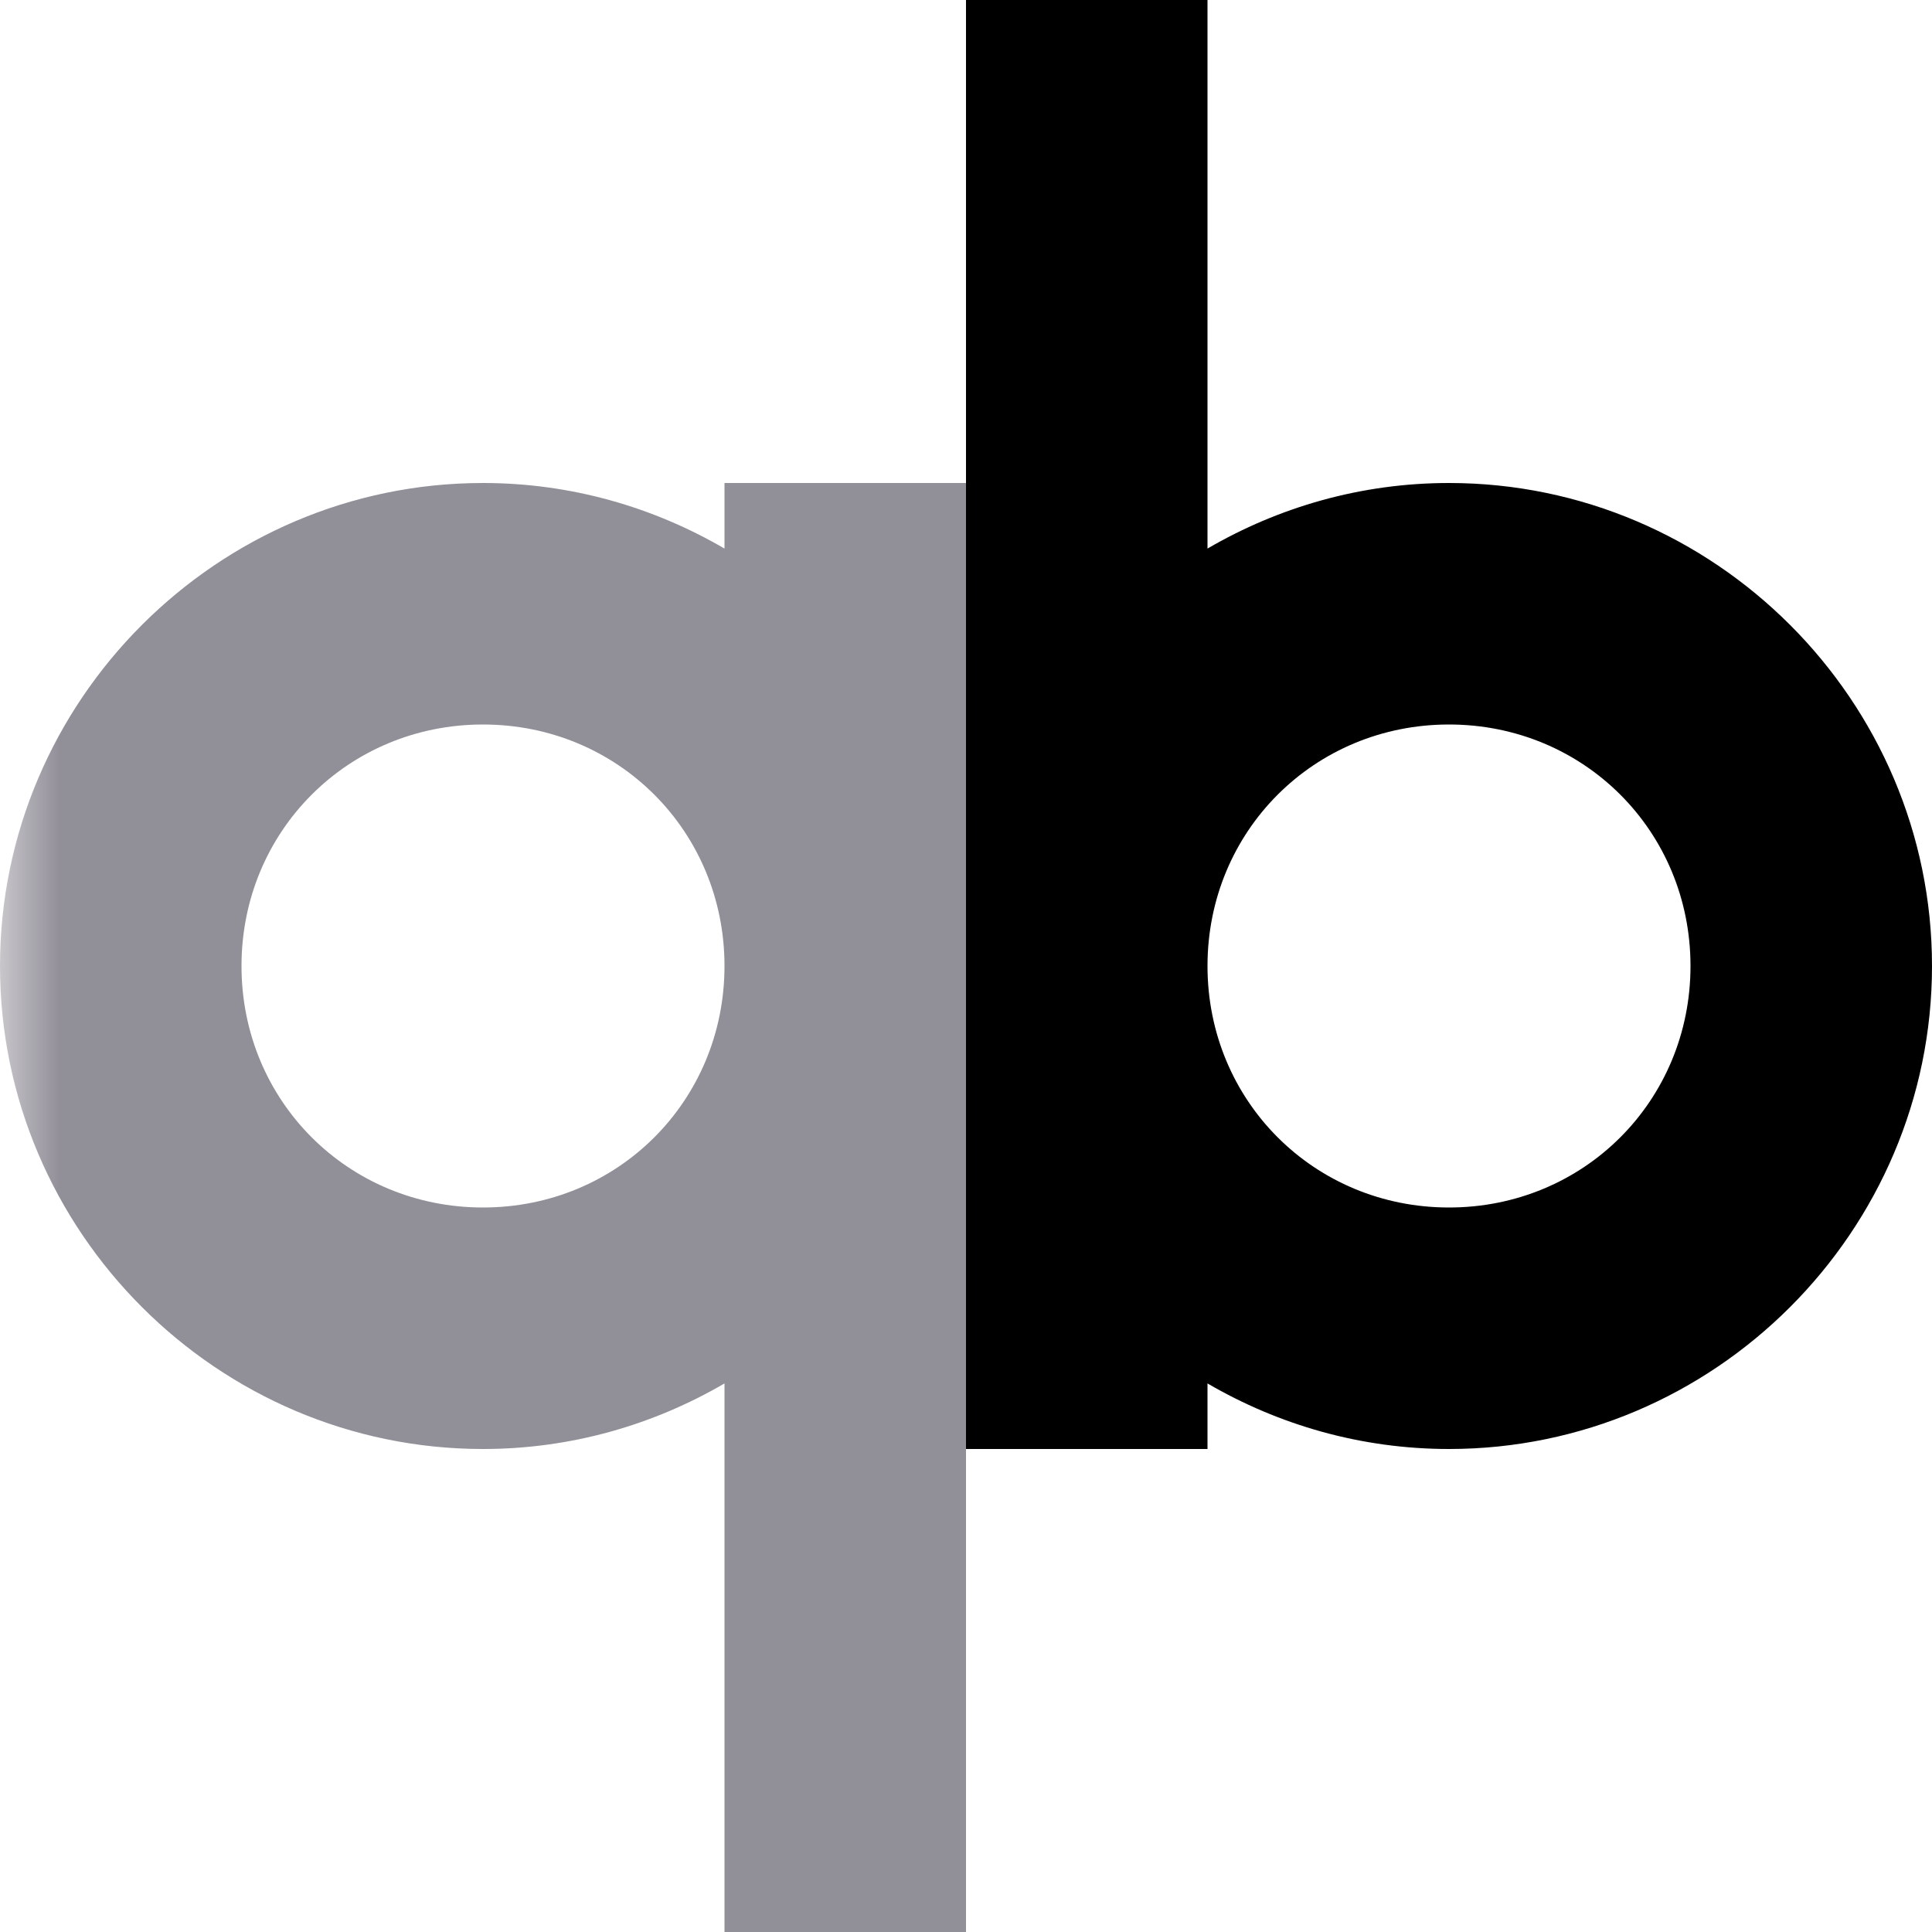 <?xml version="1.0" encoding="UTF-8"?>
<svg height="16px" viewBox="0 0 16 16" width="16px" xmlns="http://www.w3.org/2000/svg" xmlns:xlink="http://www.w3.org/1999/xlink">
    <filter id="a" height="100%" width="100%" x="0%" y="0%">
        <feColorMatrix color-interpolation-filters="sRGB" values="0 0 0 0 1 0 0 0 0 1 0 0 0 0 1 0 0 0 1 0"/>
    </filter>
    <mask id="b">
        <g filter="url(#a)">
            <rect fill-opacity="0.1" height="19.2" width="19.2" x="-1.6" y="-1.6"/>
        </g>
    </mask>
    <clipPath id="c">
        <rect height="152" width="192"/>
    </clipPath>
    <mask id="d">
        <g filter="url(#a)">
            <rect fill-opacity="0.1" height="19.2" width="19.2" x="-1.6" y="-1.6"/>
        </g>
    </mask>
    <clipPath id="e">
        <path d="m 0 20 h 110 v 124 h -110 z m 0 0"/>
    </clipPath>
    <clipPath id="f">
        <rect height="152" width="192"/>
    </clipPath>
    <mask id="g">
        <g filter="url(#a)">
            <rect fill-opacity="0.1" height="19.2" width="19.2" x="-1.6" y="-1.6"/>
        </g>
    </mask>
    <clipPath id="h">
        <rect height="152" width="192"/>
    </clipPath>
    <mask id="i">
        <g filter="url(#a)">
            <rect fill-opacity="0.5" height="19.2" width="19.2" x="-1.6" y="-1.6"/>
        </g>
    </mask>
    <clipPath id="j">
        <rect height="152" width="192"/>
    </clipPath>
    <g mask="url(#b)">
        <g clip-path="url(#c)" transform="matrix(1 0 0 1 -168 -16)">
            <path d="m 72 26 c -29.824 0 -54 24.176 -54 54 c 0.008 0.391 0.023 0.781 0.043 1.172 c 0.453 -29.484 24.469 -53.152 53.957 -53.172 c 29.355 0.016 53.32 23.48 53.957 52.828 c 0.016 -0.277 0.031 -0.551 0.043 -0.828 c 0 -29.824 -24.176 -54 -54 -54 z m 0 0"/>
        </g>
    </g>
    <g mask="url(#d)">
        <g clip-path="url(#f)" transform="matrix(1 0 0 1 -168 -16)">
            <path d="m -626.011 393.551 v 56" fill="none" stroke="#000000" stroke-width="8" transform="matrix(1 0 0 1 690.011 -331.551)"/>
            <g clip-path="url(#e)">
                <path d="m -626.011 413.551 c 0 8.836 -7.164 16 -16 16 c -8.836 0 -16 -7.164 -16 -16 c 0 -8.836 7.164 -16 16 -16 c 8.836 0 16 7.164 16 16 z m 0 0" fill="none" stroke="#000000" stroke-width="8" transform="matrix(1 0 0 1 690.011 -331.551)"/>
            </g>
        </g>
    </g>
    <g mask="url(#g)">
        <g clip-path="url(#h)" fill="none" stroke="#000000" stroke-width="8" transform="matrix(1 0 0 1 -168 -16)">
            <path d="m -610.011 377.551 v 56" transform="matrix(1 0 0 1 690.011 -331.551)"/>
            <path d="m -578.011 413.551 c 0 8.836 -7.164 16 -16 16 c -8.836 0 -16 -7.164 -16 -16 c 0 -8.836 7.164 -16 16 -16 c 8.836 0 16 7.164 16 16 z m 0 0" transform="matrix(1 0 0 1 690.011 -331.551)"/>
        </g>
    </g>
    <path d="m 8 0 v 12 h 2 v -0.543 c 0.59 0.344 1.273 0.543 2 0.543 c 2.199 0 4 -1.801 4 -4 s -1.801 -4 -4 -4 c -0.727 0 -1.41 0.199 -2 0.543 v -4.543 z m 4 6 c 1.117 0 2 0.883 2 2 s -0.883 2 -2 2 s -2 -0.883 -2 -2 s 0.883 -2 2 -2 z m 0 0"/>
    <g mask="url(#i)">
        <g clip-path="url(#j)" transform="matrix(1 0 0 1 -168 -16)">
            <path d="m 172 20 c -2.199 0 -4 1.801 -4 4 s 1.801 4 4 4 c 0.727 0 1.41 -0.199 2 -0.543 v 4.543 h 2 v -12 h -2 v 0.543 c -0.59 -0.344 -1.273 -0.543 -2 -0.543 z m 0 2 c 1.117 0 2 0.883 2 2 s -0.883 2 -2 2 s -2 -0.883 -2 -2 s 0.883 -2 2 -2 z m 0 0" fill="#241f31"/>
        </g>
    </g>
</svg>
